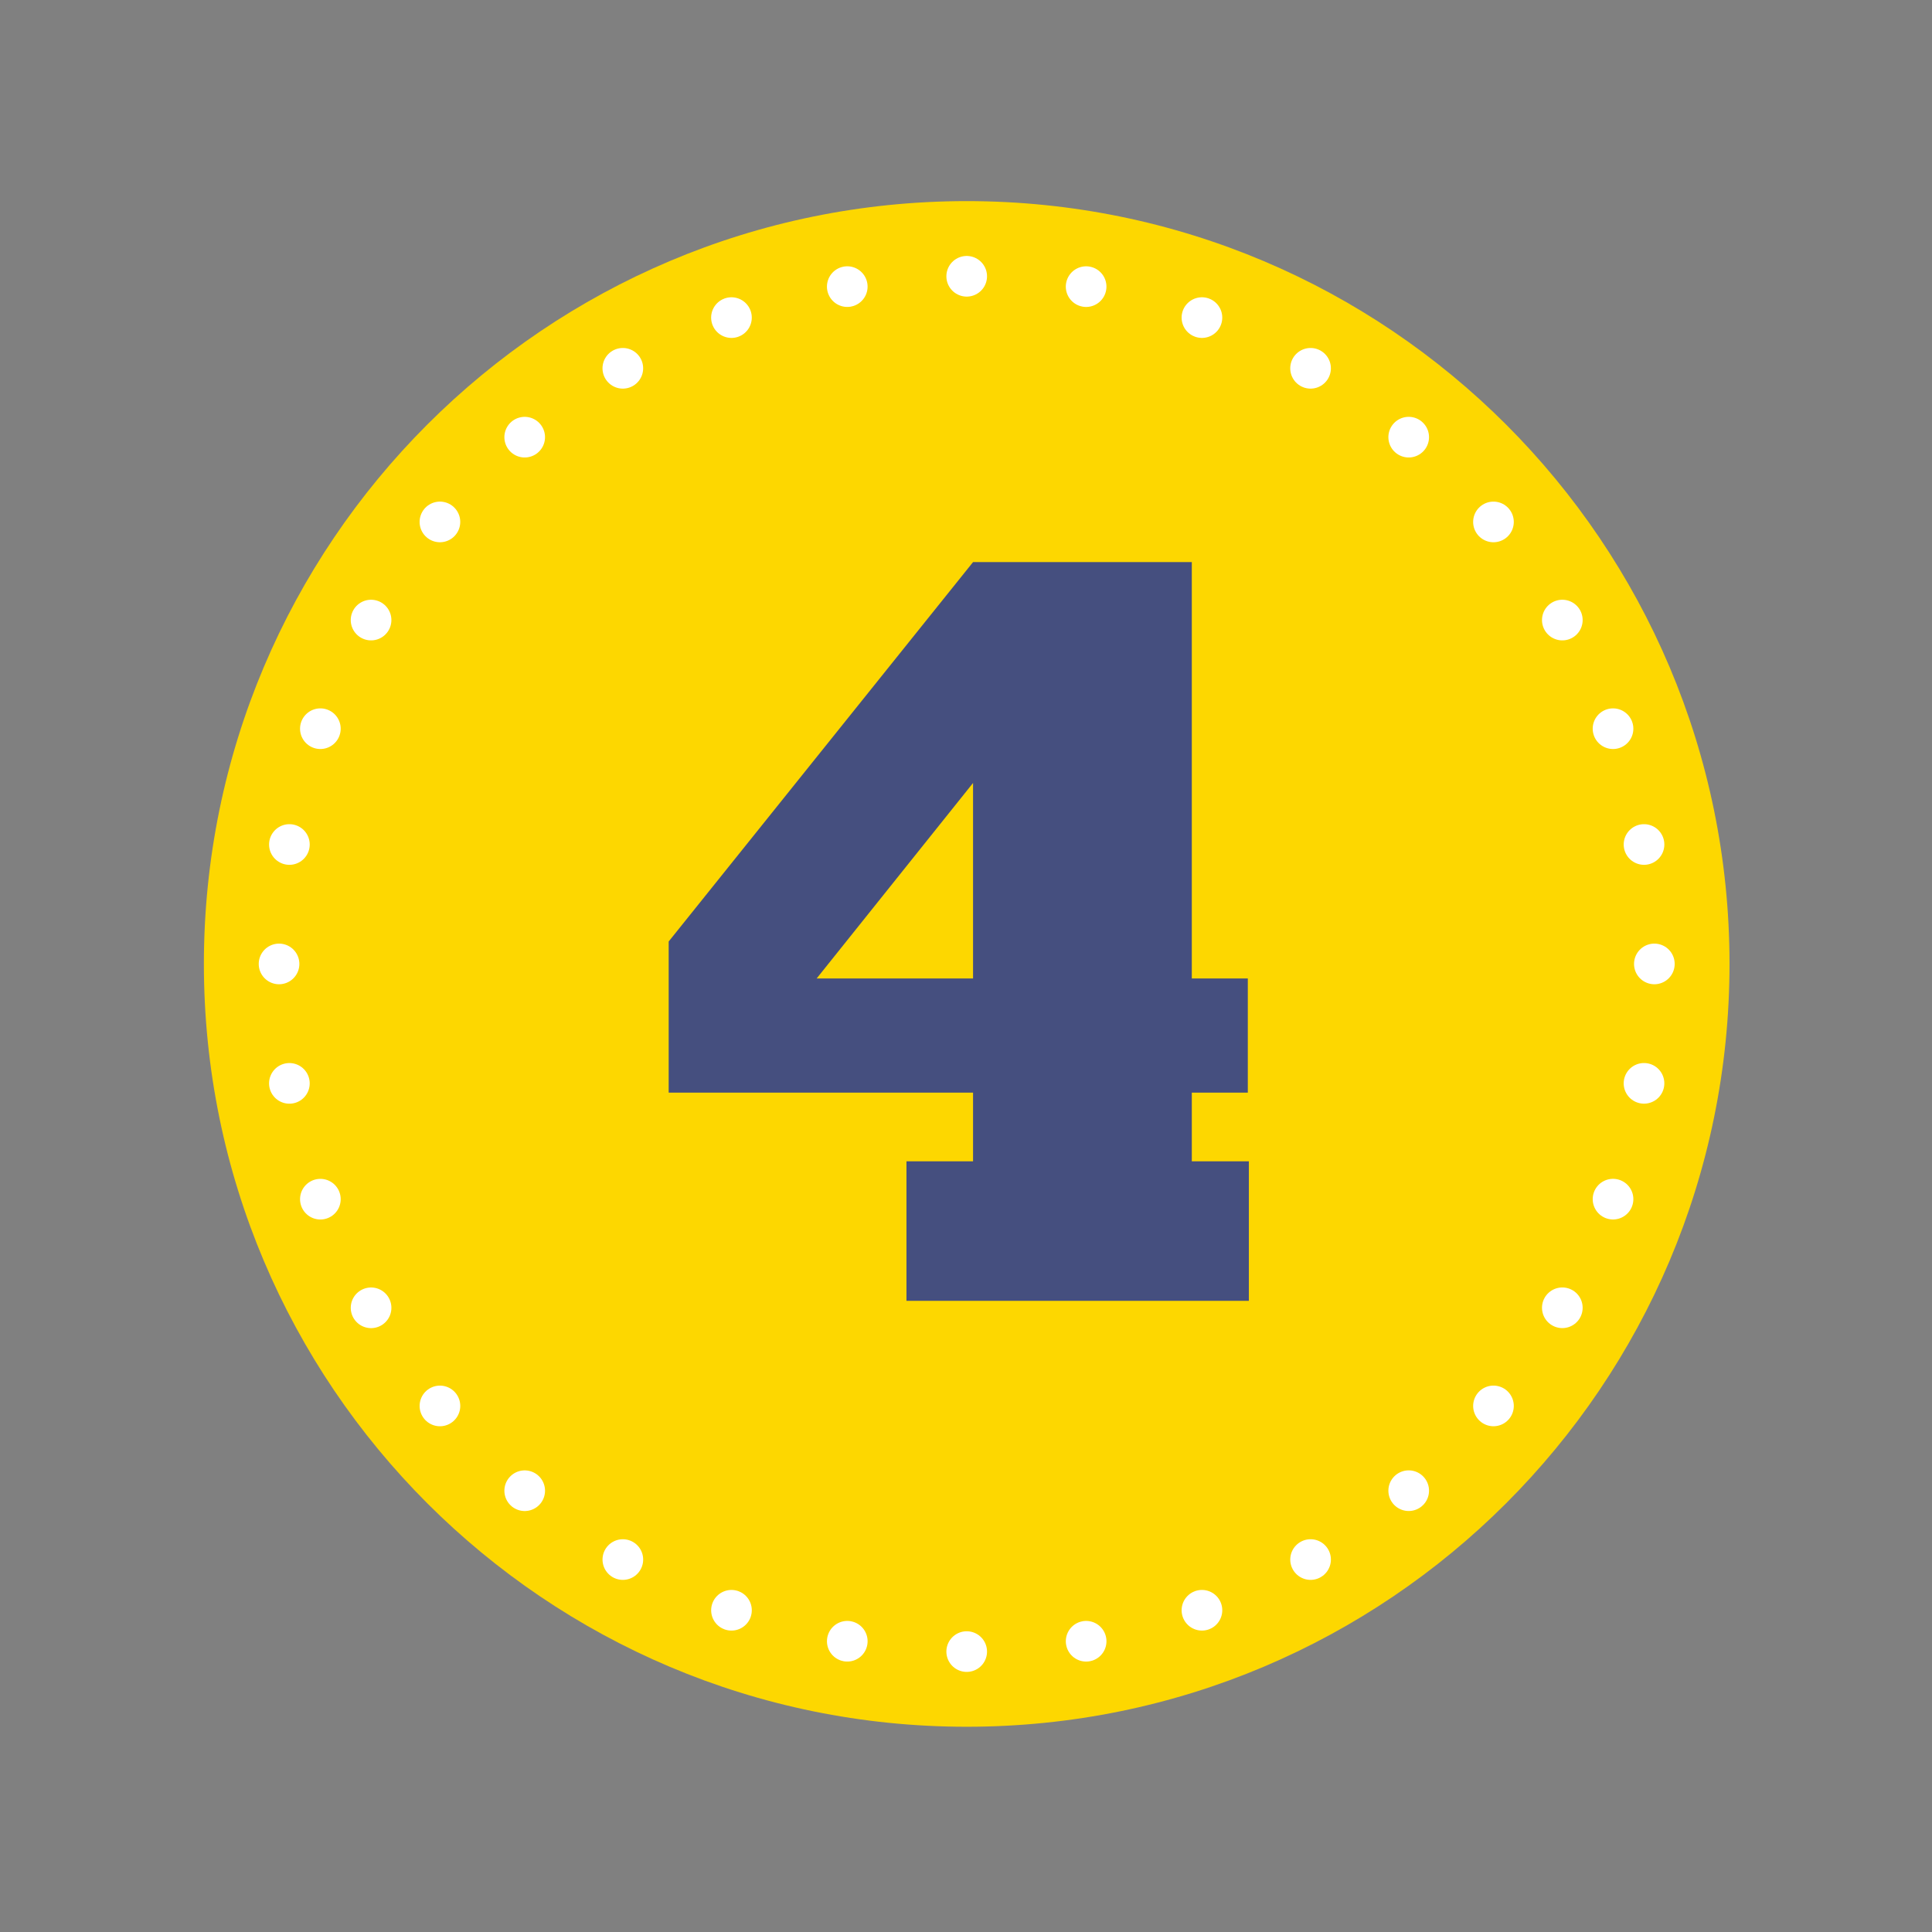 <?xml version="1.0" encoding="UTF-8" standalone="no"?>
<svg
   xmlns:dc="http://purl.org/dc/elements/1.1/"
   xmlns:cc="http://creativecommons.org/ns#"
   xmlns:rdf="http://www.w3.org/1999/02/22-rdf-syntax-ns#"
   xmlns:svg="http://www.w3.org/2000/svg"
   xmlns="http://www.w3.org/2000/svg"
   viewBox="0 0 126.72 126.72"
   height="126.72"
   width="126.72"
   xml:space="preserve"
   id="svg2"
   version="1.1"><rect x="0" y="0" width="126.72" height="126.72" fill="#808080" stroke="none"/><defs
     id="defs6" /><g
     transform="matrix(1.333,0,0,-1.333,0,126.72)"
     id="g10"><g
       transform="scale(0.1)"
       id="g12"><path
         id="path14"
         style="fill:#fdd700;fill-opacity:1;fill-rule:nonzero;stroke:none"
         d="m 475.664,100.992 c 207.297,0 375.344,168.047 375.344,375.344 0,207.297 -168.047,375.344 -375.344,375.344 -207.297,0 -375.344,-168.047 -375.344,-375.344 0,-207.297 168.047,-375.344 375.344,-375.344" /><path
         id="path16"
         style="fill:none;stroke:#ffffff;stroke-width:20;stroke-linecap:round;stroke-linejoin:round;stroke-miterlimit:4;stroke-dasharray:0, 59.063;stroke-dashoffset:0;stroke-opacity:1"
         d="m 534.434,143.063 c 149.394,26.16 265.07,150.324 278.324,303.777" /><path
         id="path18"
         style="fill:none;stroke:#ffffff;stroke-width:20;stroke-linecap:round;stroke-linejoin:round;stroke-miterlimit:4;stroke-dasharray:0, 59.063;stroke-dashoffset:0;stroke-opacity:1"
         d="M 808.938,535.105 C 782.773,684.5 658.613,800.176 505.16,813.426" /><path
         id="path20"
         style="fill:none;stroke:#ffffff;stroke-width:20;stroke-linecap:round;stroke-linejoin:round;stroke-miterlimit:4;stroke-dasharray:0, 59.063;stroke-dashoffset:0;stroke-opacity:1"
         d="M 416.895,809.609 C 267.504,783.445 151.824,659.285 138.574,505.832" /><path
         id="path22"
         style="fill:none;stroke:#ffffff;stroke-width:20;stroke-linecap:round;stroke-linejoin:round;stroke-miterlimit:4;stroke-dasharray:0, 59.063;stroke-dashoffset:0;stroke-opacity:1"
         d="M 142.391,417.566 C 168.555,268.172 292.715,152.496 446.168,139.242" /><path
         id="path24"
         style="fill:none;stroke:#ffffff;stroke-width:20;stroke-linecap:round;stroke-linejoin:round;stroke-miterlimit:4;stroke-dasharray:none;stroke-opacity:1"
         d="m 814.023,476.336 v 0 M 475.664,814.695 v 0 M 137.305,476.336 v 0 M 475.664,137.977 v 0" /><path
         id="path26"
         style="fill:#454f7f;fill-opacity:1;fill-rule:nonzero;stroke:none"
         d="m 329.023,487.375 v -74.359 h 149.762 v -33.801 h -32.762 v -68.641 h 168.481 v 68.641 h -28.078 v 33.801 h 27.558 v 56.16 H 586.426 V 674.055 H 478.785 Z m 149.762,-18.199 h -76.961 l 76.961,96.199 z" /></g></g></svg>